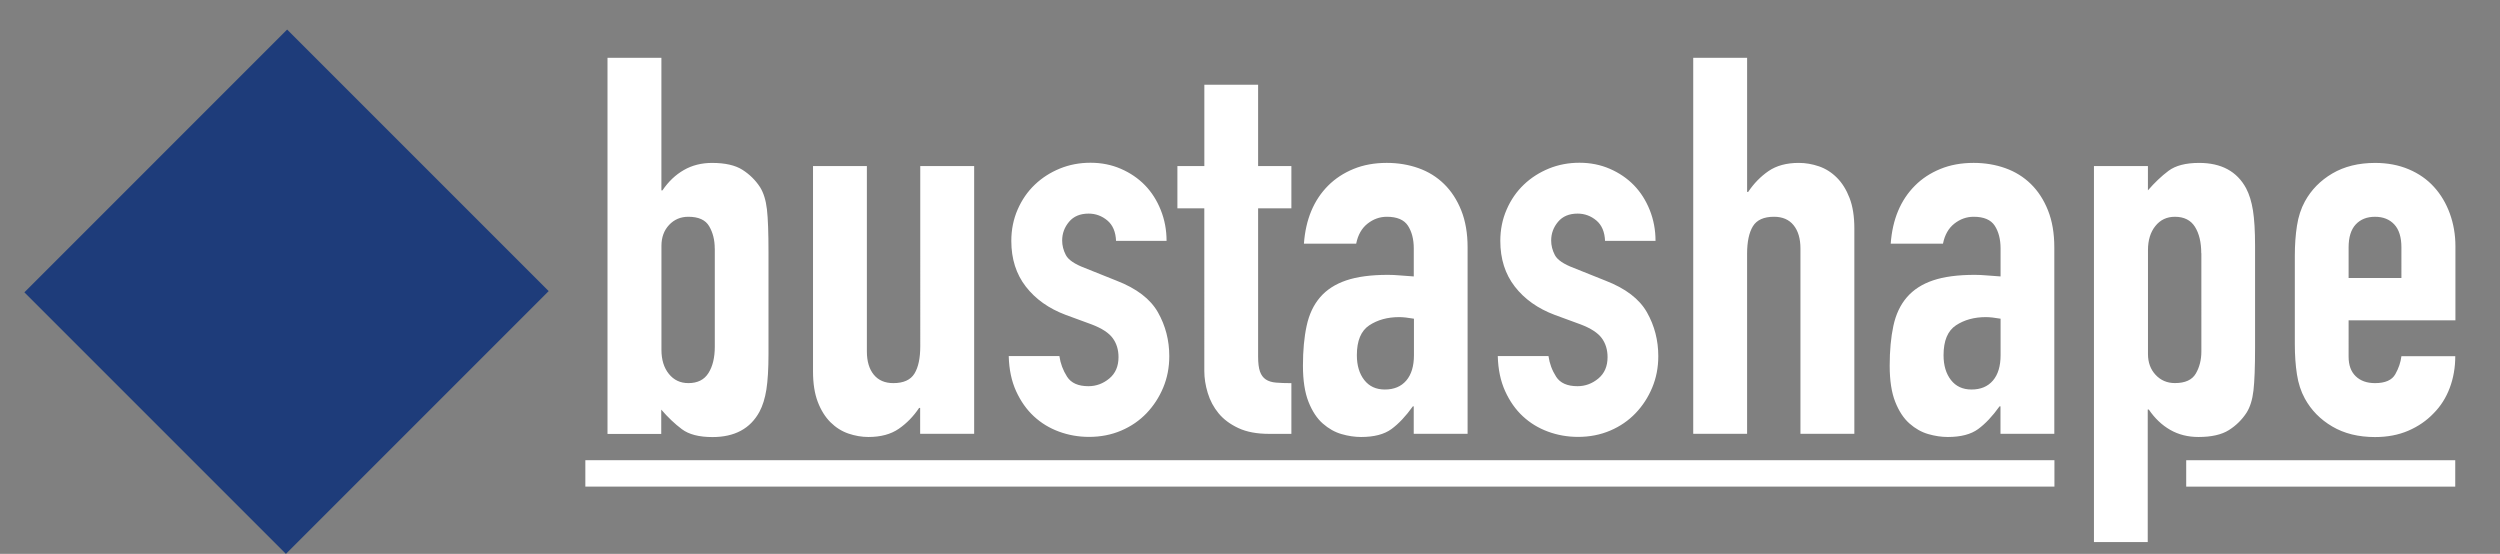 <svg xmlns="http://www.w3.org/2000/svg" width="641.968" height="142.225" viewBox="0 0 641.968 142.225">
  <rect x="0" y="0" width="641.968" height="142.225" fill="#808080" stroke="none"/>
  <path fill="#1E3C7A" d="M6.26 75.063L73.734 7.588l67.16 67.16-67.474 67.476z"/>
  <g fill="#FFF">
    <path d="M156.007 14.85h13.832v34.036h.27c1.53-2.26 3.36-4 5.49-5.22 2.12-1.222 4.54-1.832 7.25-1.832 3.34 0 5.94.59 7.79 1.763 1.85 1.176 3.36 2.667 4.54 4.475.9 1.447 1.49 3.345 1.76 5.695.27 2.352.4 6.013.4 10.984v26.18c0 3.8-.19 6.83-.54 9.09-.36 2.26-.95 4.16-1.77 5.7-2.35 4.34-6.38 6.51-12.07 6.51-3.44 0-6.06-.67-7.87-2.03-1.81-1.35-3.57-3.03-5.29-5.02v6.24H156V14.85zm27.528 48.95c0-2.17-.475-4.068-1.424-5.695-.94-1.627-2.73-2.44-5.35-2.44-1.99 0-3.64.7-4.95 2.1-1.31 1.404-1.96 3.188-1.96 5.357v26.714c0 2.532.63 4.59 1.9 6.17 1.27 1.583 2.94 2.373 5.02 2.373 2.35 0 4.07-.86 5.15-2.58 1.09-1.72 1.63-3.98 1.63-6.78V63.8zm66.58 47.598h-13.832v-6.645h-.27c-1.448 2.17-3.188 3.956-5.222 5.357-2.03 1.4-4.63 2.102-7.79 2.102-1.72 0-3.43-.295-5.15-.882-1.71-.587-3.25-1.56-4.61-2.915-1.35-1.356-2.44-3.096-3.25-5.22-.81-2.124-1.22-4.724-1.22-7.8v-52.75h13.83v47.597c0 2.533.59 4.52 1.77 5.967 1.18 1.44 2.85 2.17 5.02 2.17 2.62 0 4.43-.82 5.43-2.45 1-1.63 1.49-3.98 1.49-7.05V42.64h13.84v68.75zm36.475-49.494c-.09-2.35-.836-4.113-2.237-5.29-1.402-1.173-3.006-1.762-4.814-1.762-2.17 0-3.85.702-5.02 2.102-1.18 1.403-1.77 3.006-1.77 4.814 0 1.267.31 2.51.95 3.73.63 1.22 2.26 2.328 4.88 3.32l8.13 3.255c5.15 1.99 8.7 4.702 10.64 8.136 1.94 3.43 2.91 7.18 2.91 11.25 0 2.89-.52 5.58-1.56 8.07s-2.47 4.68-4.27 6.57c-1.81 1.89-3.98 3.39-6.51 4.47s-5.29 1.62-8.27 1.62c-2.71 0-5.29-.46-7.73-1.36-2.44-.9-4.59-2.21-6.44-3.93-1.86-1.72-3.37-3.87-4.55-6.44-1.18-2.58-1.81-5.58-1.9-9.02h13.01c.27 1.9.93 3.66 1.97 5.29s2.87 2.44 5.49 2.44c1.98 0 3.77-.66 5.35-1.97 1.58-1.31 2.37-3.14 2.37-5.49 0-1.9-.495-3.53-1.49-4.88-.99-1.36-2.8-2.53-5.42-3.53l-6.647-2.44c-4.34-1.63-7.756-4.05-10.24-7.26-2.49-3.21-3.73-7.12-3.73-11.73 0-2.89.54-5.58 1.626-8.07 1.085-2.49 2.553-4.61 4.41-6.38 1.85-1.768 4-3.14 6.44-4.14 2.44-.994 5.062-1.49 7.87-1.49 2.8 0 5.4.52 7.792 1.56s4.45 2.44 6.17 4.203c1.712 1.76 3.07 3.88 4.064 6.37 1 2.49 1.496 5.13 1.496 7.93h-13.02zm22.645-40.14h13.832V42.65h8.543v10.848h-8.543V91.6c0 1.628.157 2.895.475 3.797.316.905.813 1.583 1.492 2.034.678.46 1.56.73 2.644.82 1.085.09 2.395.14 3.933.14v13.02h-5.69c-3.16 0-5.81-.49-7.93-1.49-2.12-.99-3.82-2.26-5.08-3.8-1.26-1.53-2.19-3.27-2.78-5.22-.59-1.94-.88-3.81-.88-5.63V53.5h-6.91V42.65h6.92V21.77zm53.835 82.584h-.272c-1.81 2.53-3.64 4.475-5.492 5.83-1.854 1.357-4.454 2.035-7.797 2.035-1.63 0-3.31-.25-5.02-.746-1.72-.496-3.32-1.4-4.82-2.712-1.49-1.31-2.71-3.163-3.66-5.56-.95-2.395-1.43-5.492-1.43-9.29 0-3.886.31-7.298.95-10.237.63-2.937 1.78-5.377 3.45-7.322 1.67-1.943 3.91-3.39 6.71-4.34 2.8-.95 6.37-1.424 10.71-1.424.99 0 1.99.047 2.98.136.99.09 2.21.182 3.66.27v-7.186c0-2.35-.5-4.293-1.49-5.83-1-1.537-2.81-2.306-5.43-2.306-1.81 0-3.46.59-4.95 1.763-1.49 1.17-2.47 2.89-2.92 5.15h-13.42c.45-6.24 2.53-11.21 6.23-14.92 1.81-1.81 3.98-3.23 6.51-4.27 2.53-1.04 5.38-1.56 8.54-1.56 2.89 0 5.6.45 8.14 1.35 2.53.9 4.72 2.26 6.57 4.07 1.85 1.81 3.32 4.06 4.41 6.78 1.084 2.71 1.63 5.87 1.63 9.49v47.87h-13.83v-7.06zm0-22.51c-1.54-.27-2.804-.407-3.798-.407-2.983 0-5.54.71-7.662 2.11-2.125 1.41-3.187 3.96-3.187 7.66 0 2.63.63 4.75 1.898 6.38 1.27 1.63 3.03 2.44 5.29 2.44 2.35 0 4.18-.76 5.5-2.3 1.31-1.53 1.97-3.7 1.97-6.51v-9.36zm49.088-19.934c-.09-2.35-.837-4.113-2.238-5.29-1.402-1.173-3.006-1.762-4.814-1.762-2.17 0-3.843.702-5.017 2.102-1.18 1.403-1.77 3.006-1.77 4.814 0 1.267.31 2.51.95 3.73.63 1.22 2.25 2.328 4.88 3.32l8.13 3.255c5.15 1.99 8.7 4.702 10.64 8.136 1.94 3.43 2.91 7.18 2.91 11.25 0 2.89-.52 5.58-1.56 8.07s-2.46 4.68-4.27 6.57c-1.81 1.89-3.98 3.39-6.51 4.47s-5.29 1.62-8.27 1.62c-2.71 0-5.29-.46-7.73-1.36-2.44-.9-4.59-2.21-6.44-3.93-1.86-1.72-3.37-3.87-4.54-6.44-1.18-2.58-1.81-5.58-1.9-9.02h13.02c.27 1.9.92 3.66 1.96 5.29s2.87 2.44 5.49 2.44c1.99 0 3.77-.66 5.35-1.97 1.58-1.31 2.37-3.14 2.37-5.49 0-1.9-.5-3.53-1.49-4.88-1-1.36-2.81-2.53-5.43-3.53l-6.65-2.44c-4.34-1.63-7.75-4.05-10.24-7.26s-3.73-7.12-3.73-11.73c0-2.89.54-5.58 1.63-8.07 1.08-2.49 2.55-4.61 4.403-6.38 1.85-1.768 4-3.14 6.44-4.14 2.44-.994 5.06-1.49 7.86-1.49 2.8 0 5.4.52 7.795 1.56 2.394 1.04 4.45 2.44 6.17 4.203 1.715 1.76 3.07 3.88 4.07 6.37.993 2.49 1.49 5.13 1.49 7.93h-13.01zm22.644-47.054h13.832v34.44h.27c1.446-2.17 3.188-3.954 5.222-5.356 2.034-1.4 4.632-2.102 7.798-2.102 1.716 0 3.435.294 5.152.88 1.717.59 3.255 1.56 4.61 2.917 1.356 1.35 2.44 3.1 3.255 5.22.82 2.12 1.23 4.72 1.23 7.79v52.75h-13.84V63.8c0-2.53-.59-4.52-1.76-5.967-1.17-1.445-2.85-2.17-5.02-2.17-2.63 0-4.43.814-5.43 2.442-.99 1.627-1.49 3.98-1.49 7.05v46.24H434.8V14.85zm78.92 89.498h-.27c-1.81 2.53-3.64 4.475-5.492 5.83-1.854 1.357-4.453 2.035-7.797 2.035-1.627 0-3.3-.25-5.018-.746s-3.322-1.4-4.813-2.712c-1.492-1.31-2.713-3.163-3.662-5.56-.95-2.395-1.424-5.492-1.424-9.29 0-3.886.316-7.298.95-10.237.63-2.937 1.783-5.377 3.457-7.322 1.672-1.943 3.91-3.39 6.713-4.34 2.8-.95 6.373-1.424 10.713-1.424.99 0 1.98.047 2.98.136.99.09 2.21.182 3.66.27v-7.186c0-2.35-.5-4.293-1.49-5.83-1-1.537-2.81-2.306-5.43-2.306-1.81 0-3.46.59-4.95 1.763-1.49 1.17-2.47 2.89-2.92 5.15h-13.42c.45-6.24 2.53-11.21 6.24-14.92 1.8-1.81 3.97-3.23 6.51-4.27 2.53-1.04 5.37-1.56 8.54-1.56 2.89 0 5.6.45 8.13 1.35 2.53.9 4.72 2.26 6.57 4.07 1.85 1.81 3.32 4.06 4.4 6.78s1.62 5.87 1.62 9.49v47.87H513.7v-7.06zm0-22.51c-1.54-.27-2.803-.407-3.796-.407-2.983 0-5.54.71-7.662 2.11-2.125 1.41-3.187 3.96-3.187 7.66 0 2.63.632 4.75 1.898 6.38 1.265 1.63 3.027 2.44 5.288 2.44 2.35 0 4.18-.76 5.492-2.3 1.31-1.53 1.967-3.7 1.967-6.51v-9.36zm24.002-39.19h13.832v6.238c1.716-1.987 3.48-3.662 5.288-5.018 1.808-1.356 4.43-2.034 7.865-2.034 5.69 0 9.71 2.17 12.06 6.51.81 1.537 1.4 3.436 1.76 5.694.36 2.26.54 5.29.54 9.085v26.17c0 4.975-.14 8.636-.41 10.985-.27 2.352-.86 4.25-1.77 5.695-1.18 1.81-2.69 3.3-4.55 4.475-1.86 1.174-4.46 1.764-7.8 1.764-2.71 0-5.13-.61-7.26-1.83-2.13-1.22-3.96-2.96-5.5-5.222h-.27v34.036H537.7V42.648zm27.527 22.374c0-2.8-.54-5.062-1.62-6.78-1.08-1.716-2.8-2.576-5.15-2.576-2.08 0-3.75.792-5.01 2.373-1.27 1.58-1.9 3.64-1.9 6.17v26.71c0 2.17.66 3.95 1.97 5.35 1.31 1.4 2.96 2.1 4.95 2.1 2.62 0 4.41-.81 5.36-2.44.95-1.63 1.43-3.53 1.43-5.7V65.02zm37.84 17.222V91.6c0 2.17.61 3.844 1.83 5.018 1.22 1.176 2.87 1.763 4.95 1.763 2.62 0 4.36-.76 5.22-2.3.86-1.53 1.38-3.07 1.56-4.61h13.83c0 2.9-.47 5.61-1.42 8.14-.95 2.53-2.33 4.7-4.13 6.51-1.81 1.9-3.98 3.39-6.51 4.48s-5.38 1.63-8.54 1.63c-4.25 0-7.91-.9-10.98-2.71-3.07-1.8-5.42-4.2-7.05-7.18-.99-1.8-1.67-3.88-2.03-6.23-.36-2.35-.54-4.92-.54-7.73V65.7c0-2.8.18-5.377.55-7.728.36-2.35 1.04-4.428 2.03-6.238 1.63-2.983 3.98-5.377 7.05-7.187 3.07-1.808 6.74-2.712 10.99-2.712 3.17 0 6.04.542 8.61 1.627 2.58 1.085 4.75 2.6 6.51 4.543 1.77 1.945 3.12 4.227 4.07 6.848.95 2.623 1.43 5.424 1.43 8.408v18.99h-27.4zm0-10.848h13.56V63.53c0-2.62-.61-4.586-1.83-5.897-1.22-1.31-2.87-1.966-4.95-1.966s-3.73.657-4.95 1.966c-1.22 1.312-1.83 3.277-1.83 5.898v7.87zM150.31 124.96v-6.78h377.242v6.78h-377.24z"/>
    <path d="M561.39 124.96v-6.78h69.086v6.78H561.39z"/>
  </g>
</svg>
